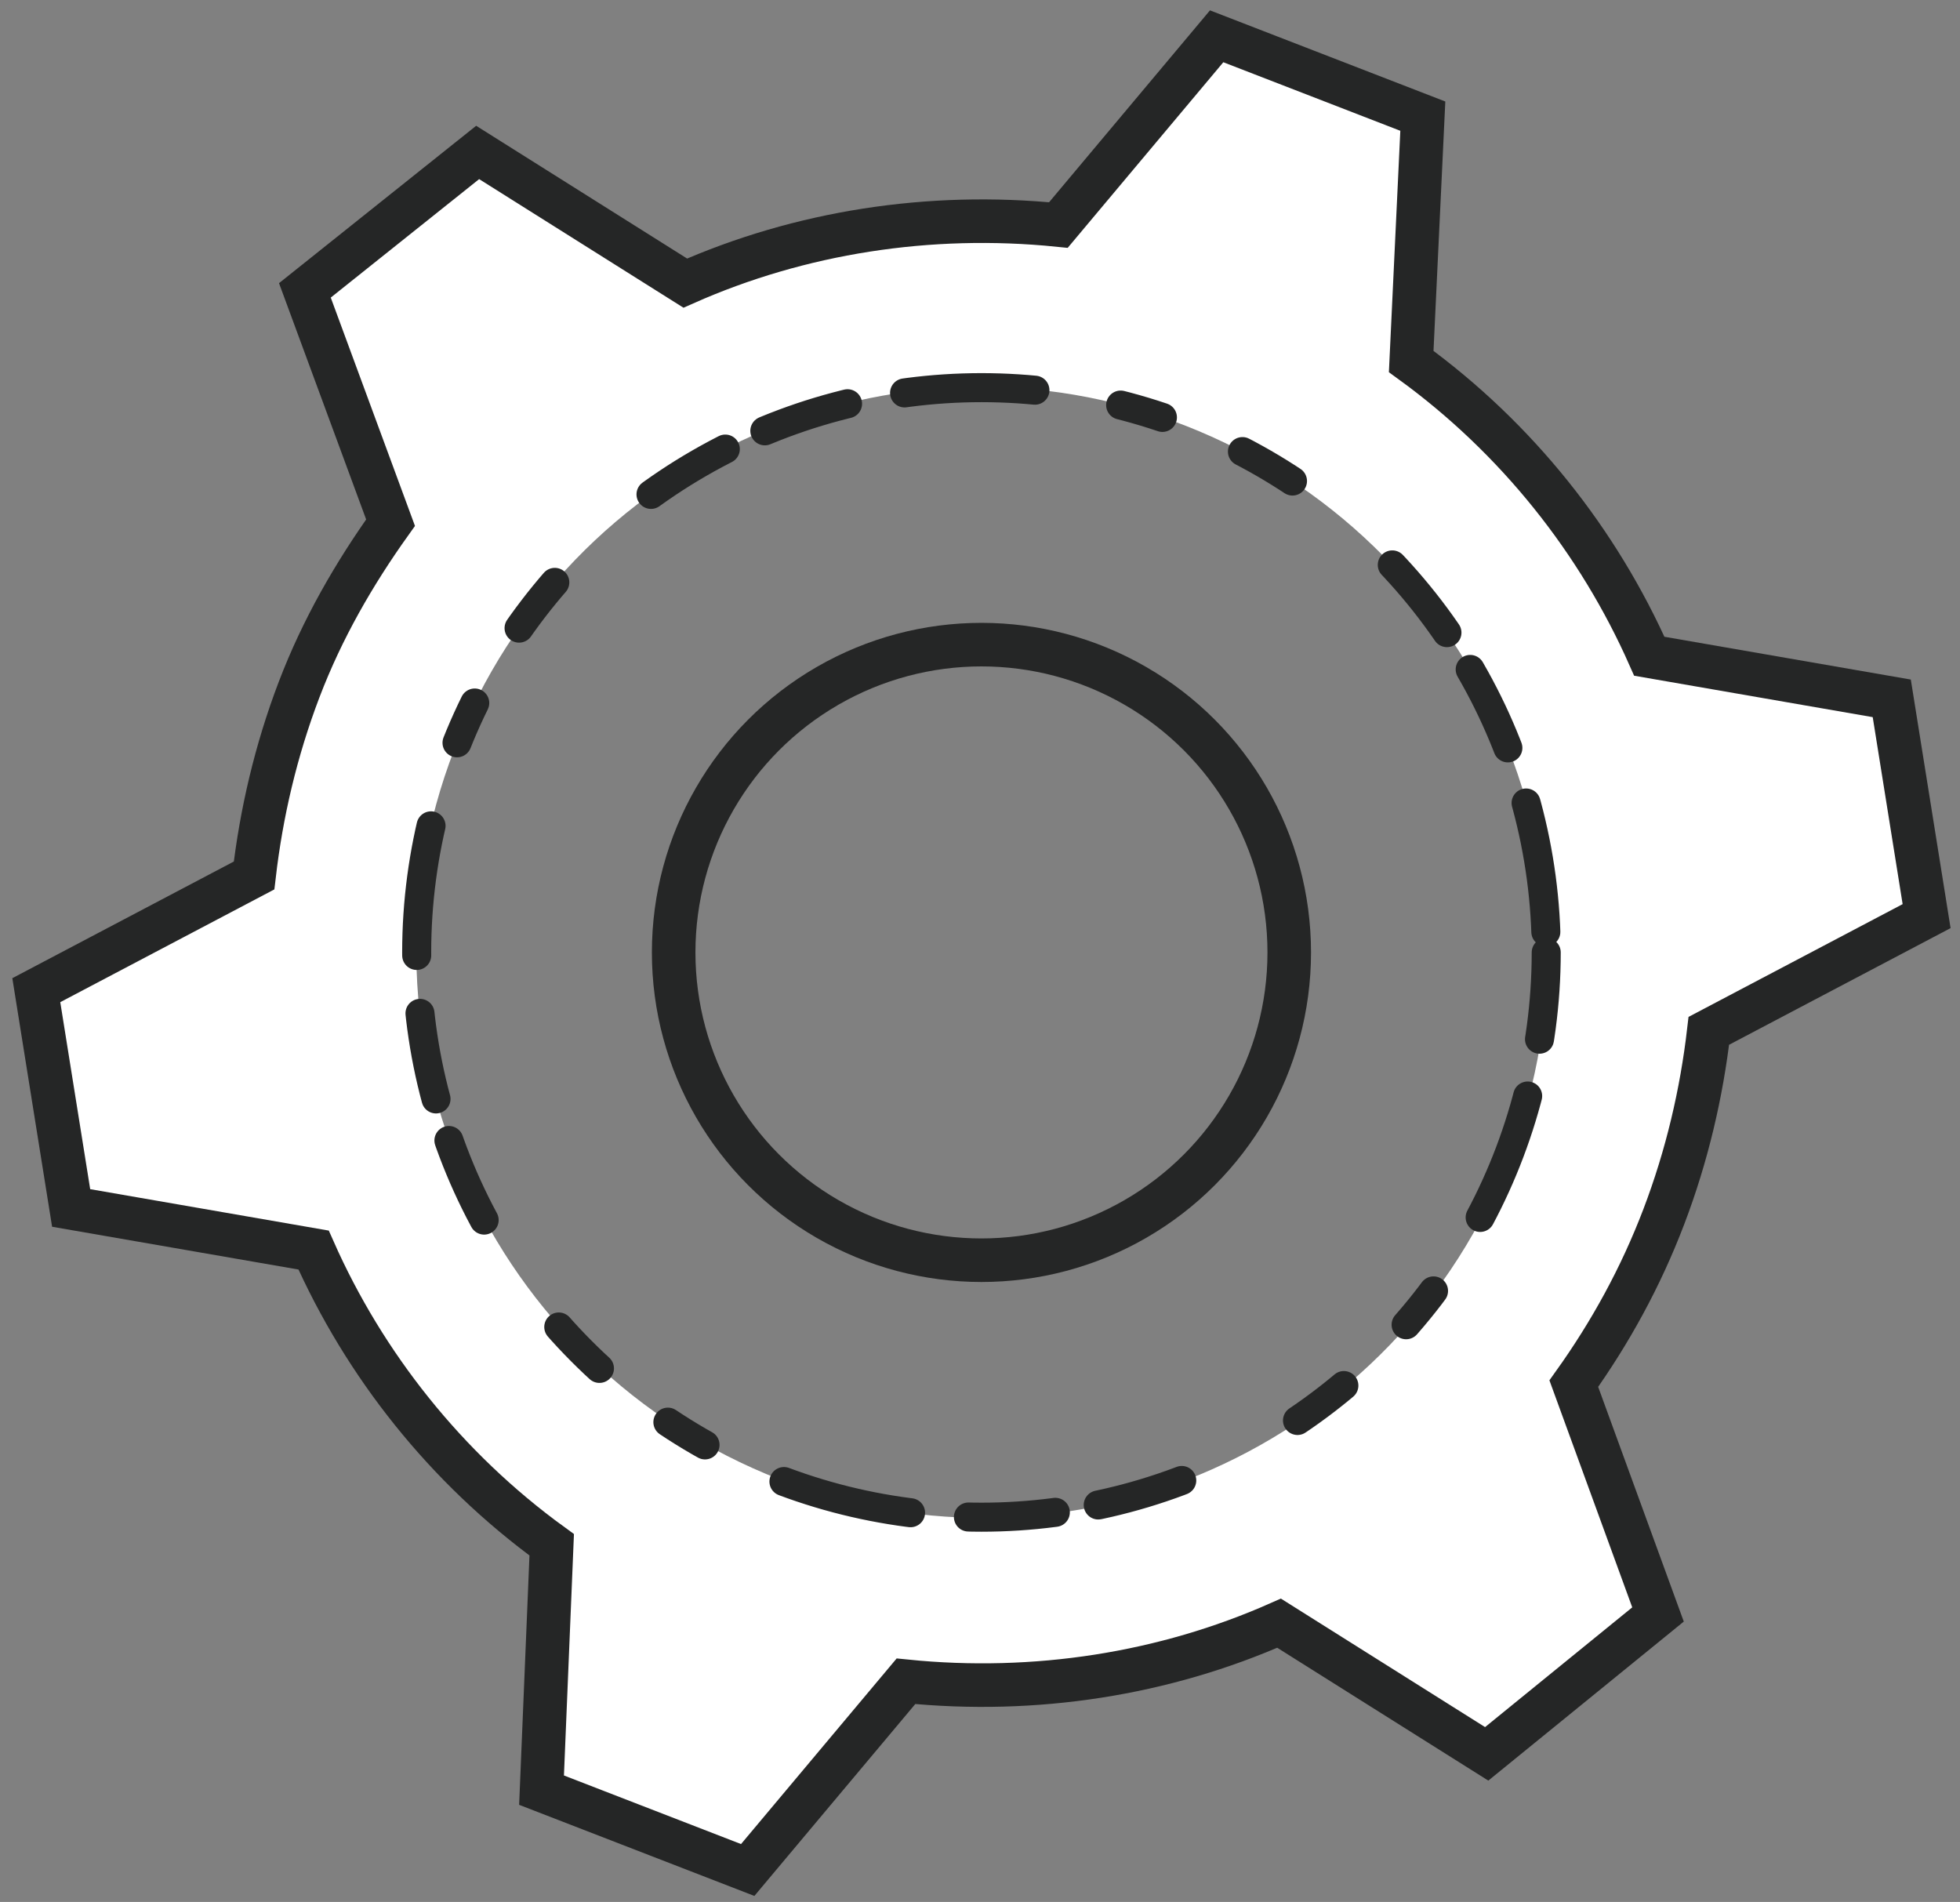 <?xml version="1.0" encoding="UTF-8" standalone="no"?>
<svg width="135px" height="131px" viewBox="0 0 135 131" version="1.1" xmlns="http://www.w3.org/2000/svg" xmlns:xlink="http://www.w3.org/1999/xlink">
    <rect x="0" y="0" width="135" height="131" fill="#808080" stroke="none"/>
    <!-- Generator: Sketch 3.8.1 (29687) - http://www.bohemiancoding.com/sketch -->
    <title>main shest</title>
    <desc>Created with Sketch.</desc>
    <defs></defs>
    <g id="Page-1" stroke="none" stroke-width="1" fill="none" fill-rule="evenodd">
        <g id="main-shest" transform="translate(2, 2)">
            <path d="M128.4,46.1 L111.7,43.2 C108.2,35.3 102.6,28.2 95.3,22.9 L96,6 L81.8,0.5 L70.9,13.5 C62,12.6 53.1,14 45.2,17.5 L30.9,8.5 L19,18 L24.9,34 C22.4,37.5 20.2,41.3 18.6,45.5 C17,49.7 16,54 15.5,58.3 L0.5,66.2 L2.9,81.2 L19.6,84.1 C23.1,92 28.7,99.1 36,104.4 L35.3,121.3 L49.5,126.8 L60.4,113.8 C69.3,114.7 78.2,113.3 86.1,109.8 L100.4,118.8 L112.2,109.2 L106.4,93.3 C108.9,89.8 111.1,86 112.7,81.8 C114.3,77.6 115.3,73.3 115.8,69 L130.8,61.1 L128.4,46.1 L128.4,46.1 Z M102,77.6 C94.3,97.7 71.7,107.7 51.7,99.9 C31.7,92.1 21.5,69.7 29.3,49.6 C37.1,29.5 59.6,19.5 79.6,27.3 C99.6,35.1 109.7,57.6 102,77.6 L102,77.6 Z" id="Shape" fill="#FFFFFF"></path>
            <path d="M112.6,81.8 C114.2,77.6 115.2,73.3 115.7,69 L130.7,61.1 L128.3,46.1 L111.6,43.2 C108.1,35.3 102.5,28.2 95.2,22.9 L96,6 L81.8,0.5 L70.9,13.5 C62,12.6 53.1,14 45.2,17.5 L30.9,8.5 L19,18 L24.9,34 C22.4,37.5 20.2,41.3 18.6,45.5 C17,49.7 16,54 15.5,58.3 L0.5,66.2 L2.9,81.2 L19.6,84.1 C23.1,92 28.7,99.1 36,104.4 L35.3,121.3 L49.5,126.8 L60.4,113.8 C69.3,114.7 78.2,113.3 86.1,109.8 L100.4,118.8 L112.2,109.2 L106.4,93.3 C108.9,89.8 111,86 112.6,81.8 L112.6,81.8 Z" id="Shape" stroke="#252626" stroke-width="3"></path>
            <circle id="Oval" stroke="#252626" stroke-width="2" stroke-linecap="round" stroke-dasharray="6,4,9,6,3" cx="65.6" cy="63.6" r="38.9"></circle>
            <circle id="Oval" stroke="#252626" stroke-width="3" cx="65.6" cy="63.6" r="21.2"></circle>
        </g>
    </g>
</svg>